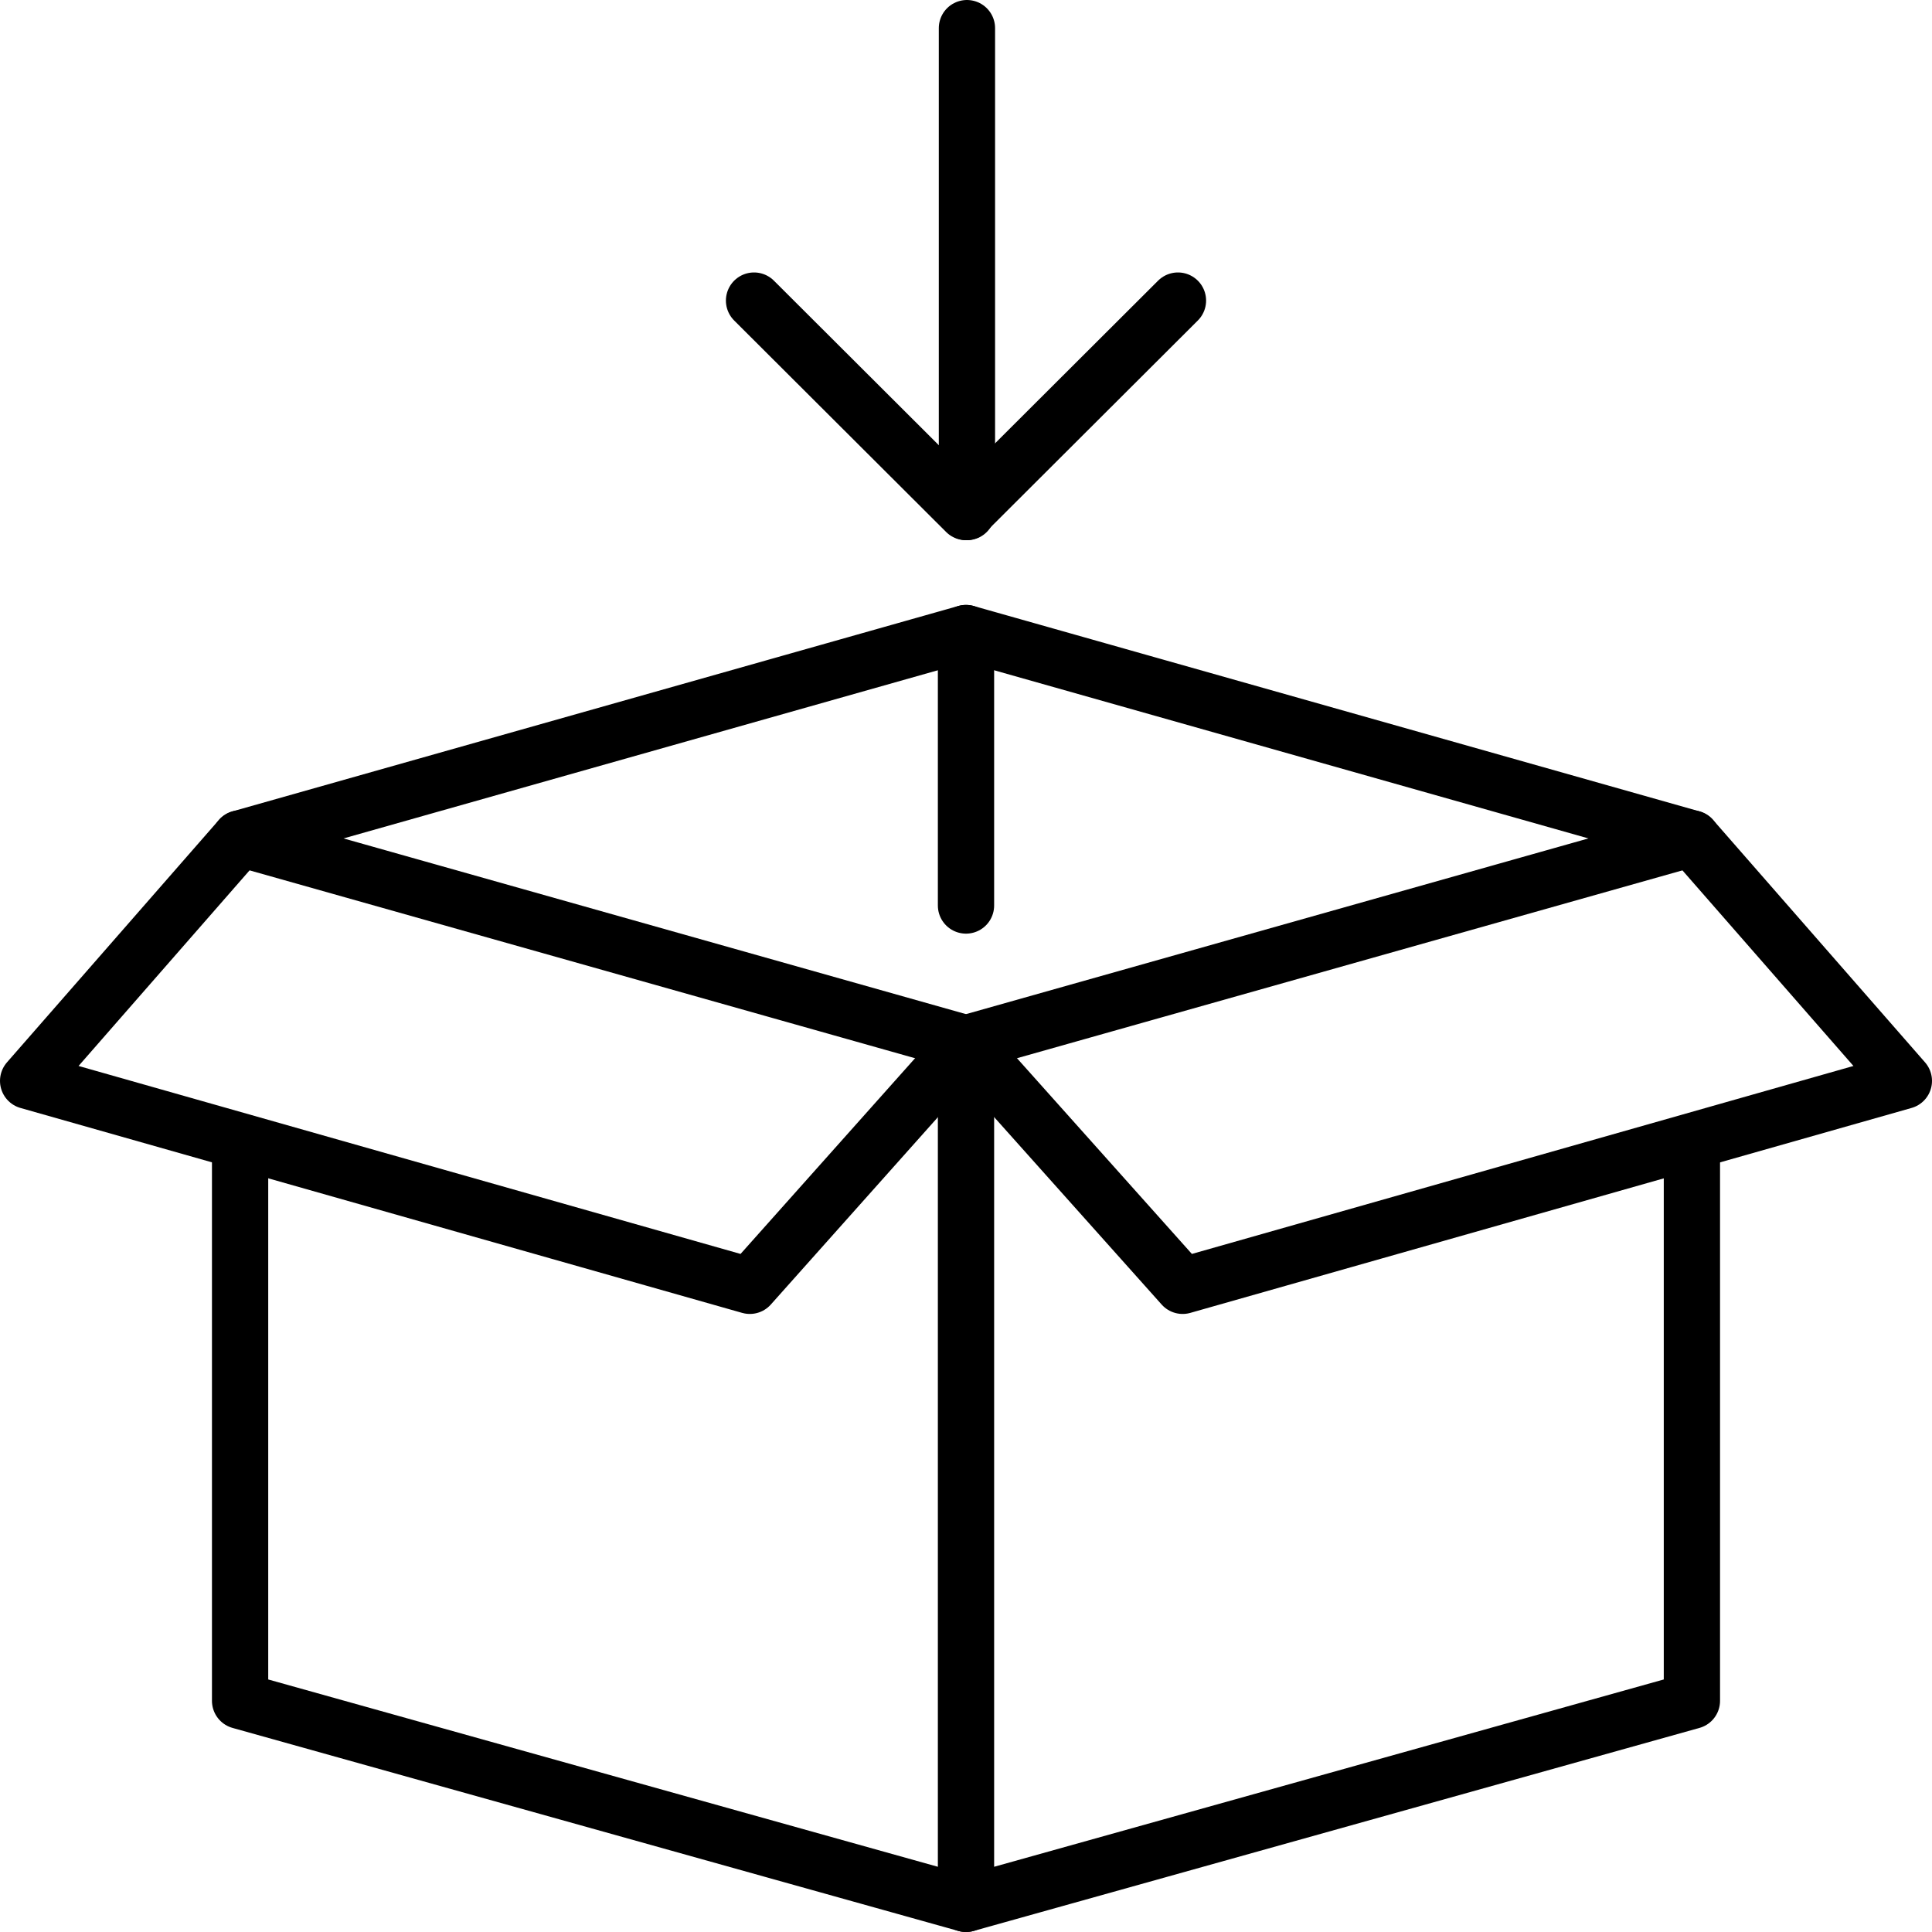 <svg xmlns="http://www.w3.org/2000/svg" viewBox="0 0 41.2 41.2"><defs><style>.cls-1{fill:none;stroke:#000;stroke-linecap:round;stroke-linejoin:round;stroke-width:1.2px;}</style></defs><g id="Layer_2" data-name="Layer 2"><g id="Capa_1" data-name="Capa 1"><g id="order_picking" data-name="order picking"><polyline class="cls-1" points="36.08 24.51 36.08 36.27 20.6 40.6 20.6 22.25 36.08 17.88"/><polyline class="cls-1" points="20.6 22.25 25.22 27.42 40.6 23.05 36.08 17.88 20.6 13.5"/><line class="cls-1" x1="20.6" y1="22.25" x2="5.12" y2="17.88"/><polyline class="cls-1" points="5.12 24.51 5.12 36.27 20.6 40.6"/><polyline class="cls-1" points="20.6 22.25 15.99 27.42 0.6 23.05 5.12 17.88 20.6 13.5"/><line class="cls-1" x1="20.6" y1="13.54" x2="20.6" y2="19.31"/><line class="cls-1" x1="20.62" y1="10.92" x2="20.62" y2="0.6"/><polyline class="cls-1" points="16.08 6.41 20.6 10.92 25.12 6.41"/></g></g></g></svg>